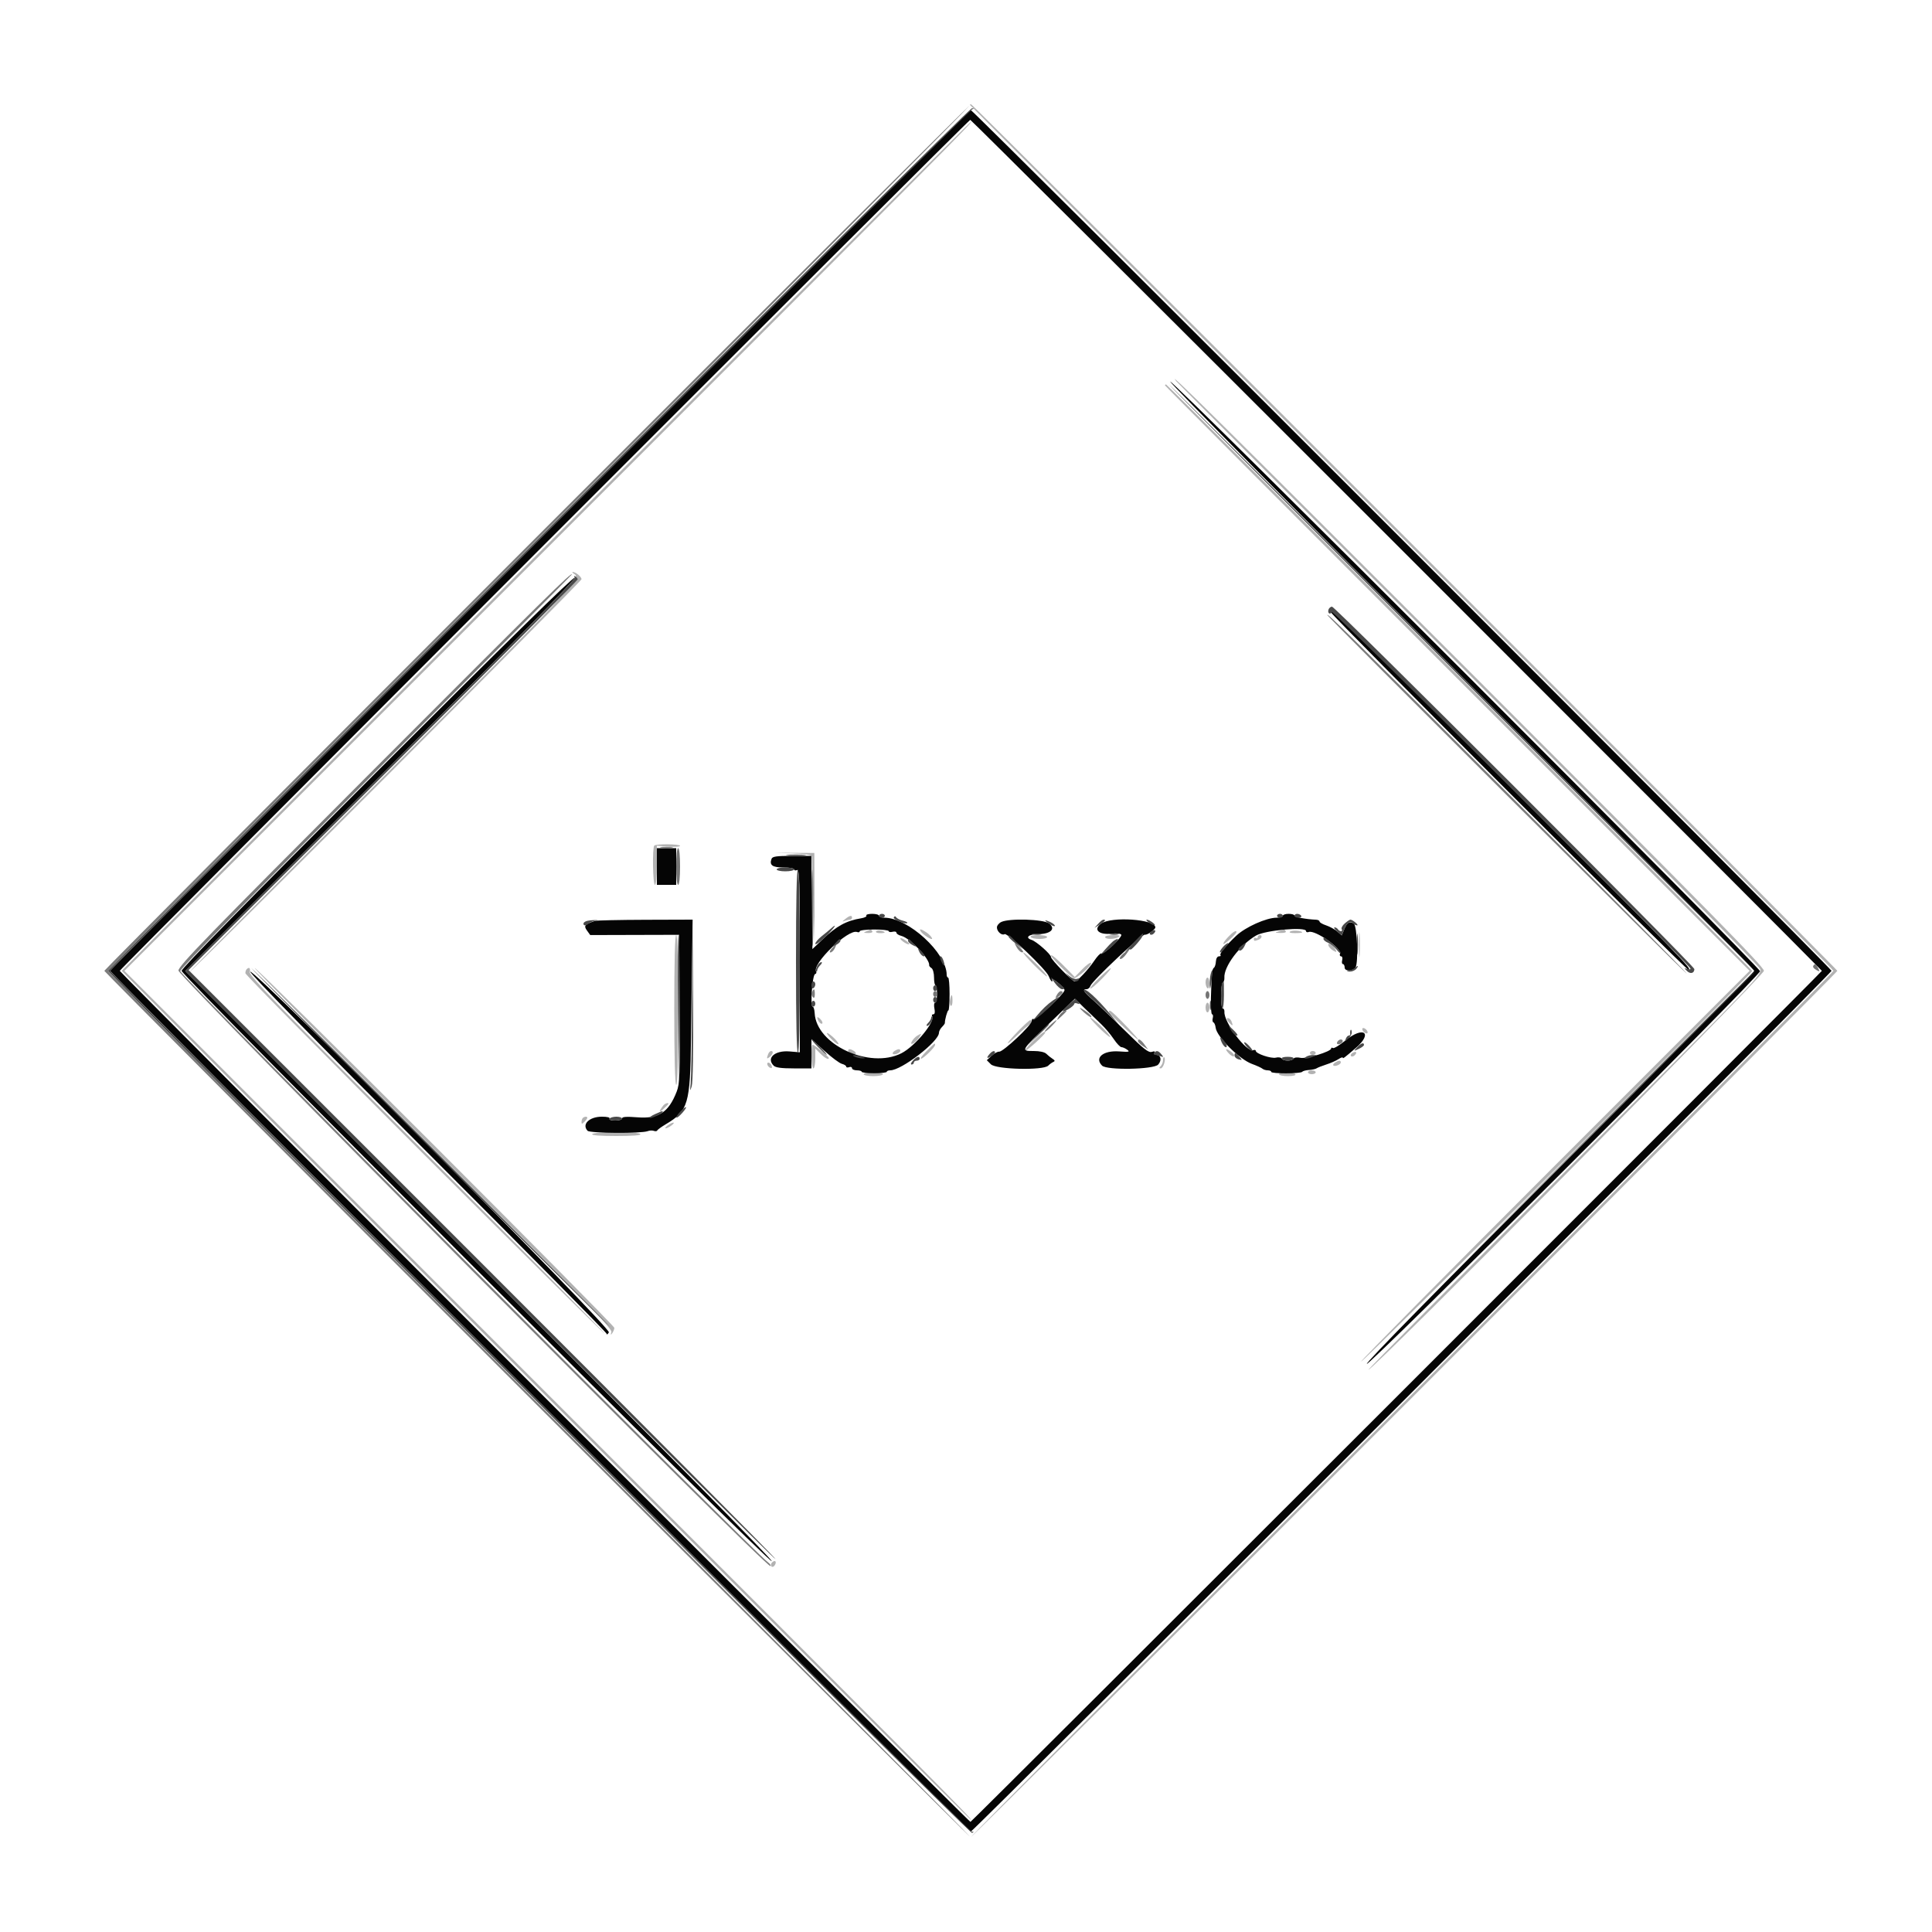 <svg id="svg" version="1.1" xmlns="http://www.w3.org/2000/svg" xmlns:xlink="http://www.w3.org/1999/xlink" width="400" height="400" viewBox="0, 0, 400,400"><g id="svgg"><path id="path0" d="M200.800 21.702 C 200.800 21.758,241.030 62.033,290.200 111.201 C 339.370 160.369,379.600 200.779,379.600 201.000 C 379.600 201.221,339.377 241.624,290.216 290.783 C 241.054 339.943,200.913 380.246,201.012 380.345 C 201.235 380.568,380.400 201.445,380.400 201.000 C 380.400 200.621,201.438 21.600,201.060 21.600 C 200.917 21.600,200.800 21.646,200.800 21.702 M113.020 113.020 C 64.719 161.321,25.200 200.912,25.200 201.000 C 25.200 201.223,200.797 376.800,201.020 376.800 C 201.520 376.800,195.046 370.286,113.480 288.720 L 25.760 201.000 113.249 113.512 C 196.419 30.343,201.532 25.200,201.043 25.200 C 200.931 25.200,161.321 64.719,113.020 113.020 M243.554 78.945 C 243.803 79.245,270.996 106.478,303.982 139.462 C 339.023 174.501,364.141 199.917,364.399 200.598 C 364.841 201.760,364.779 201.825,323.917 242.681 C 301.408 265.186,283.137 283.600,283.315 283.600 C 284.294 283.600,365.200 201.988,365.200 201.001 C 365.200 200.147,354.139 188.897,304.419 139.178 C 252.035 86.796,241.040 75.915,243.554 78.945 M241.200 79.781 C 241.200 79.881,268.434 107.196,301.720 140.481 L 362.240 201.000 321.897 241.343 C 299.708 263.532,281.660 281.793,281.790 281.924 C 282.033 282.166,362.800 201.514,362.800 201.029 C 362.800 200.709,241.740 79.600,241.421 79.600 C 241.299 79.600,241.200 79.682,241.200 79.781 M118.900 118.832 C 120.383 119.696,118.471 121.728,79.301 160.899 C 57.136 183.065,39.128 201.200,39.282 201.200 C 39.749 201.200,120.400 120.392,120.400 119.924 C 120.400 119.426,119.199 118.426,118.600 118.425 C 118.380 118.425,118.515 118.608,118.900 118.832 M135.467 175.067 C 135.029 175.505,135.155 183.200,135.600 183.200 C 135.840 183.200,136.000 181.584,136.000 179.152 L 136.000 175.104 138.400 175.277 C 139.720 175.373,140.800 175.305,140.800 175.126 C 140.800 174.737,135.851 174.683,135.467 175.067 M164.100 176.691 C 166.778 176.786,168.016 176.981,168.051 177.314 C 168.079 177.582,168.228 181.760,168.382 186.600 L 168.662 195.400 168.631 186.000 L 168.600 176.600 164.400 176.576 L 160.200 176.552 164.100 176.691 M175.000 190.267 C 174.297 190.830,174.289 190.877,174.933 190.654 C 175.336 190.514,175.831 190.400,176.033 190.400 C 176.235 190.400,176.400 190.220,176.400 190.000 C 176.400 189.433,175.927 189.524,175.000 190.267 M281.348 195.600 C 281.348 197.910,281.414 198.855,281.495 197.700 C 281.576 196.545,281.576 194.655,281.495 193.500 C 281.414 192.345,281.348 193.290,281.348 195.600 M179.400 192.800 C 178.696 193.102,178.735 193.147,179.724 193.172 C 180.376 193.188,180.744 193.032,180.600 192.800 C 180.464 192.580,180.318 192.413,180.276 192.428 C 180.234 192.444,179.840 192.611,179.400 192.800 M181.377 192.838 C 181.254 193.037,181.613 193.200,182.176 193.200 C 183.402 193.200,183.501 192.972,182.400 192.684 C 181.961 192.569,181.500 192.638,181.377 192.838 M190.588 192.781 C 191.069 193.558,193.205 194.879,192.964 194.249 C 192.837 193.919,192.304 193.367,191.780 193.024 C 190.698 192.315,190.243 192.222,190.588 192.781 M264.800 192.800 C 263.860 193.101,263.879 193.123,265.124 193.160 C 265.913 193.184,266.347 193.038,266.200 192.800 C 266.064 192.580,265.918 192.418,265.876 192.440 C 265.834 192.462,265.350 192.624,264.800 192.800 M267.126 192.854 C 266.791 193.067,267.144 193.190,268.100 193.194 C 268.925 193.197,269.600 193.131,269.600 193.047 C 269.600 192.700,267.613 192.546,267.126 192.854 M254.249 194.017 C 253.617 194.686,253.191 195.324,253.301 195.435 C 253.491 195.624,256.000 193.332,256.000 192.969 C 256.000 192.495,255.276 192.928,254.249 194.017 M139.600 208.976 C 139.600 218.796,139.745 224.442,140.000 224.600 C 140.264 224.763,140.400 219.537,140.400 209.224 C 140.400 199.075,140.260 193.600,140.000 193.600 C 139.740 193.600,139.600 198.992,139.600 208.976 M213.400 194.000 C 213.536 194.220,214.357 194.400,215.224 194.400 C 216.091 194.400,216.800 194.220,216.800 194.000 C 216.800 193.780,215.979 193.600,214.976 193.600 C 213.863 193.600,213.249 193.756,213.400 194.000 M228.800 194.000 C 228.800 194.510,230.810 194.510,231.600 194.000 C 232.039 193.716,231.745 193.611,230.500 193.606 C 229.565 193.603,228.800 193.780,228.800 194.000 M260.400 194.024 C 260.400 194.257,260.220 194.336,260.000 194.200 C 259.780 194.064,259.600 194.143,259.600 194.376 C 259.600 194.867,259.707 194.887,260.567 194.557 C 261.265 194.289,261.433 193.600,260.800 193.600 C 260.580 193.600,260.400 193.791,260.400 194.024 M186.400 194.295 C 186.400 194.684,188.014 195.719,188.251 195.482 C 188.347 195.386,187.969 195.010,187.412 194.645 C 186.856 194.280,186.400 194.122,186.400 194.295 M275.067 195.831 C 275.192 196.156,275.647 196.611,276.077 196.841 C 276.774 197.214,276.814 197.174,276.441 196.477 C 275.928 195.517,274.731 194.955,275.067 195.831 M214.052 199.763 C 215.454 201.173,216.680 202.248,216.777 202.153 C 217.012 201.922,212.328 197.200,211.865 197.200 C 211.667 197.200,212.651 198.354,214.052 199.763 M217.600 197.847 C 217.600 198.218,221.285 201.911,222.251 202.508 C 222.749 202.816,226.272 199.739,225.876 199.342 C 225.734 199.201,224.922 199.802,224.071 200.679 L 222.523 202.274 221.319 201.037 C 218.991 198.647,217.600 197.454,217.600 197.847 M51.067 200.667 C 50.920 200.813,50.800 201.184,50.800 201.490 C 50.800 201.796,67.540 218.784,88.000 239.241 C 108.460 259.698,125.200 276.292,125.200 276.117 C 125.200 275.942,108.632 259.239,88.382 238.999 C 57.946 208.579,51.591 202.044,51.726 201.300 C 51.886 200.417,51.595 200.138,51.067 200.667 M89.547 237.667 C 120.407 268.530,126.771 275.078,126.579 275.767 C 126.394 276.434,126.431 276.480,126.768 276.000 C 126.999 275.670,127.191 275.183,127.194 274.919 C 127.201 274.322,53.325 200.400,52.721 200.400 C 52.480 200.400,69.052 217.170,89.547 237.667 M227.617 202.421 C 226.457 203.533,225.609 204.542,225.730 204.664 C 225.852 204.785,226.937 203.876,228.141 202.643 C 230.868 199.850,230.473 199.683,227.617 202.421 M249.600 203.376 C 249.600 203.913,249.780 204.464,250.000 204.600 C 250.233 204.744,250.400 204.337,250.400 203.624 C 250.400 202.951,250.220 202.400,250.000 202.400 C 249.780 202.400,249.600 202.839,249.600 203.376 M196.700 207.010 C 196.594 207.565,196.663 208.115,196.854 208.233 C 197.044 208.351,197.200 207.897,197.200 207.224 C 197.200 205.739,196.963 205.637,196.700 207.010 M249.600 208.600 C 249.600 209.150,249.780 209.600,250.000 209.600 C 250.220 209.600,250.400 209.150,250.400 208.600 C 250.400 208.050,250.220 207.600,250.000 207.600 C 249.780 207.600,249.600 208.050,249.600 208.600 M229.600 209.551 C 229.600 209.821,233.990 214.012,235.517 215.200 C 236.266 215.783,234.302 213.534,232.300 211.517 C 229.986 209.186,229.600 208.905,229.600 209.551 M169.206 210.671 C 169.218 211.284,169.955 212.178,170.226 211.907 C 170.374 211.759,170.204 211.347,169.848 210.990 C 169.491 210.634,169.203 210.491,169.206 210.671 M227.334 212.586 C 228.603 213.855,229.730 214.804,229.838 214.695 C 230.084 214.450,226.887 211.279,225.814 210.702 C 225.381 210.469,226.065 211.317,227.334 212.586 M254.000 211.029 C 254.000 211.154,254.270 211.527,254.600 211.857 C 255.251 212.508,255.333 212.411,254.957 211.433 C 254.729 210.838,254.000 210.530,254.000 211.029 M210.965 213.313 C 208.094 216.258,207.791 217.039,210.544 214.400 C 211.806 213.190,213.010 212.140,213.220 212.067 C 213.668 211.909,213.736 211.194,213.300 211.213 C 213.135 211.219,212.084 212.164,210.965 213.313 M282.075 213.225 C 282.171 213.514,282.486 213.829,282.775 213.925 C 283.075 214.025,283.225 213.875,283.125 213.575 C 283.029 213.286,282.714 212.971,282.425 212.875 C 282.125 212.775,281.975 212.925,282.075 213.225 M171.200 213.922 C 171.200 214.103,171.740 214.768,172.400 215.400 C 173.060 216.032,173.600 216.366,173.600 216.141 C 173.600 215.916,173.060 215.251,172.400 214.663 C 171.740 214.075,171.200 213.742,171.200 213.922 M213.800 215.640 C 212.700 216.709,211.983 217.587,212.207 217.591 C 212.604 217.600,216.400 214.155,216.400 213.786 C 216.400 213.311,215.643 213.851,213.800 215.640 M189.905 214.429 C 189.523 214.652,189.017 215.195,188.781 215.635 C 188.215 216.694,189.630 215.884,190.344 214.741 C 190.873 213.893,190.851 213.878,189.905 214.429 M168.220 216.314 C 167.824 216.710,167.989 221.200,168.400 221.200 C 168.620 221.200,168.800 220.275,168.800 219.145 L 168.800 217.091 169.855 218.145 C 170.768 219.059,171.600 219.497,171.600 219.066 C 171.600 218.716,168.412 216.121,168.220 216.314 M191.822 217.626 C 190.953 218.492,190.437 219.200,190.674 219.200 C 191.169 219.200,193.600 216.811,193.600 216.324 C 193.600 215.862,193.567 215.886,191.822 217.626 M175.600 217.557 C 175.600 218.001,176.831 218.503,177.146 218.188 C 177.273 218.061,177.112 217.789,176.788 217.584 C 176.040 217.111,175.600 217.101,175.600 217.557 M185.212 217.584 C 184.888 217.789,184.727 218.061,184.854 218.188 C 185.169 218.503,186.400 218.001,186.400 217.557 C 186.400 217.101,185.960 217.111,185.212 217.584 M254.380 218.071 C 254.826 218.550,255.315 218.818,255.467 218.667 C 255.618 218.515,255.395 218.129,254.971 217.809 C 253.810 216.930,253.462 217.085,254.380 218.071 M159.043 218.233 C 158.667 219.211,158.749 219.341,159.400 218.800 C 160.065 218.248,160.196 217.600,159.643 217.600 C 159.446 217.600,159.176 217.885,159.043 218.233 M271.200 218.000 C 271.200 218.220,271.470 218.400,271.800 218.400 C 272.130 218.400,272.400 218.220,272.400 218.000 C 272.400 217.780,272.130 217.600,271.800 217.600 C 271.470 217.600,271.200 217.780,271.200 218.000 M280.000 218.000 C 279.683 218.196,279.556 218.489,279.718 218.652 C 279.881 218.814,280.223 218.737,280.480 218.480 C 281.084 217.876,280.747 217.538,280.000 218.000 M240.800 219.453 C 240.800 219.886,240.584 220.456,240.320 220.720 C 239.955 221.085,239.953 221.200,240.312 221.200 C 240.834 221.200,241.442 219.309,241.048 218.915 C 240.912 218.778,240.800 219.021,240.800 219.453 M276.412 219.984 C 276.088 220.189,275.927 220.461,276.054 220.588 C 276.369 220.903,277.600 220.401,277.600 219.957 C 277.600 219.501,277.160 219.511,276.412 219.984 M158.892 220.475 C 158.979 220.736,159.264 221.021,159.525 221.108 C 159.818 221.206,159.907 221.023,159.757 220.633 C 159.478 219.906,158.652 219.755,158.892 220.475 M270.800 222.000 C 270.800 222.220,271.160 222.400,271.600 222.400 C 272.040 222.400,272.400 222.220,272.400 222.000 C 272.400 221.780,272.040 221.600,271.600 221.600 C 271.160 221.600,270.800 221.780,270.800 222.000 M178.800 222.400 C 178.800 222.620,179.700 222.800,180.800 222.800 C 181.900 222.800,182.800 222.620,182.800 222.400 C 182.800 222.180,181.900 222.000,180.800 222.000 C 179.700 222.000,178.800 222.180,178.800 222.400 M264.800 222.400 C 264.800 222.620,265.621 222.800,266.624 222.800 C 267.737 222.800,268.351 222.644,268.200 222.400 C 268.064 222.180,267.243 222.000,266.376 222.000 C 265.509 222.000,264.800 222.180,264.800 222.400 M137.311 228.900 C 136.352 230.140,136.364 230.515,137.335 229.630 C 137.921 229.097,138.400 228.602,138.400 228.530 C 138.400 228.200,137.658 228.452,137.311 228.900 M120.667 231.467 C 120.520 231.613,120.400 231.986,120.400 232.295 C 120.400 232.761,120.503 232.754,121.000 232.257 C 121.330 231.927,121.600 231.554,121.600 231.429 C 121.600 231.115,120.993 231.140,120.667 231.467 M138.224 233.013 C 137.796 233.336,137.627 233.600,137.847 233.600 C 138.067 233.600,138.596 233.336,139.024 233.013 C 139.451 232.690,139.620 232.425,139.400 232.425 C 139.180 232.425,138.651 232.690,138.224 233.013 M122.600 234.800 C 122.440 235.059,124.204 235.200,127.600 235.200 C 130.996 235.200,132.760 235.059,132.600 234.800 C 132.458 234.570,130.337 234.400,127.600 234.400 C 124.863 234.400,122.742 234.570,122.600 234.800 M159.867 323.467 C 159.484 323.849,159.538 324.400,159.957 324.400 C 160.154 324.400,160.418 324.130,160.545 323.800 C 160.779 323.190,160.353 322.981,159.867 323.467 " stroke="none" fill="#b2b2b2" fill-rule="evenodd"></path><path id="path1" d="M111.100 111.177 C 61.875 160.404,21.600 200.824,21.600 201.000 C 21.600 201.176,61.920 241.640,111.200 290.920 C 160.480 340.200,200.800 380.393,200.800 380.239 C 200.800 380.084,160.660 339.819,111.600 290.760 C 62.540 241.701,22.400 201.327,22.400 201.041 C 22.400 200.754,62.569 160.351,111.663 111.257 C 160.758 62.162,200.853 21.922,200.763 21.833 C 200.674 21.745,160.325 61.950,111.100 111.177 M77.403 159.303 C 42.945 193.808,36.998 199.929,36.947 200.943 C 36.885 202.167,158.859 324.875,159.500 324.233 C 159.638 324.095,159.403 323.736,158.976 323.435 C 156.199 321.479,37.235 201.813,37.313 201.054 C 37.368 200.517,52.425 185.153,77.900 159.641 C 100.175 137.333,118.400 119.018,118.400 118.941 C 118.400 118.339,113.180 123.478,77.403 159.303 M274.800 127.341 C 274.800 127.643,348.940 201.600,349.242 201.600 C 349.419 201.600,332.822 184.860,312.361 164.400 C 278.420 130.460,274.800 126.888,274.800 127.341 M136.900 175.487 C 137.505 175.578,138.495 175.578,139.100 175.487 C 139.705 175.395,139.210 175.320,138.000 175.320 C 136.790 175.320,136.295 175.395,136.900 175.487 M168.000 188.000 C 168.000 192.473,168.105 196.029,168.233 195.901 C 168.504 195.629,168.458 180.324,168.184 180.051 C 168.083 179.950,168.000 183.527,168.000 188.000 M210.348 195.878 C 210.831 196.806,211.538 197.395,211.825 197.108 C 211.920 197.014,211.523 196.501,210.944 195.968 C 209.940 195.045,209.913 195.041,210.348 195.878 M172.200 196.400 C 171.802 196.840,171.678 197.200,171.924 197.200 C 172.170 197.200,172.565 196.840,172.800 196.400 C 173.035 195.960,173.160 195.600,173.076 195.600 C 172.992 195.600,172.598 195.960,172.200 196.400 M168.134 205.427 C 168.002 205.772,168.075 206.235,168.297 206.457 C 168.568 206.728,168.700 206.522,168.700 205.830 C 168.700 204.660,168.487 204.508,168.134 205.427 M218.790 206.018 C 218.386 206.774,218.415 206.797,219.176 206.322 C 220.042 205.781,220.269 205.200,219.614 205.200 C 219.402 205.200,219.031 205.568,218.790 206.018 M224.369 209.548 C 225.122 210.234,225.829 210.704,225.940 210.593 C 226.157 210.377,225.100 209.463,223.800 208.743 C 223.360 208.500,223.616 208.862,224.369 209.548 M217.263 212.400 C 216.572 213.060,216.152 213.600,216.329 213.600 C 216.506 213.600,217.168 213.060,217.800 212.400 C 218.432 211.740,218.853 211.200,218.734 211.200 C 218.616 211.200,217.954 211.740,217.263 212.400 M235.600 215.554 C 235.600 215.749,236.073 216.218,236.651 216.596 L 237.701 217.285 236.951 216.255 C 236.191 215.213,235.600 214.906,235.600 215.554 M277.067 215.467 C 276.581 215.953,276.790 216.379,277.400 216.145 C 277.730 216.018,278.000 215.754,278.000 215.557 C 278.000 215.138,277.449 215.084,277.067 215.467 " stroke="none" fill="#7c7c7c" fill-rule="evenodd"></path><path id="path2" d="M111.700 111.700 C 62.805 160.596,22.800 200.781,22.800 201.001 C 22.800 201.524,200.478 379.200,201.001 379.200 C 201.524 379.200,379.200 201.522,379.200 200.999 C 379.200 200.476,201.522 22.800,200.999 22.800 C 200.779 22.800,160.594 62.805,111.700 111.700 M289.180 112.820 C 337.591 161.231,377.200 200.912,377.200 201.000 C 377.200 201.261,201.182 377.200,200.920 377.200 C 200.554 377.200,24.800 201.366,24.800 201.000 C 24.800 200.617,200.478 24.832,200.880 24.813 C 201.034 24.806,240.769 64.409,289.180 112.820 M242.262 78.982 C 242.158 79.253,269.327 106.727,302.637 140.037 C 335.947 173.346,363.200 200.779,363.200 200.999 C 363.200 201.219,345.086 219.513,322.947 241.653 C 297.578 267.023,282.802 282.080,282.985 282.376 C 283.344 282.956,364.400 202.017,364.400 201.079 C 364.400 200.214,242.502 78.357,242.262 78.982 M78.090 159.710 C 51.372 186.429,37.600 200.473,37.600 201.001 C 37.600 202.074,159.375 323.887,159.785 323.225 C 159.967 322.929,137.544 300.224,99.218 261.897 L 38.362 201.040 78.871 160.529 C 105.876 133.523,119.246 119.886,118.979 119.619 C 118.713 119.353,105.083 132.716,78.090 159.710 M275.600 126.823 C 275.600 127.372,349.031 200.800,349.581 200.800 C 350.542 200.800,348.425 198.623,313.099 163.299 C 277.727 127.928,275.600 125.860,275.600 126.823 M136.000 179.400 L 136.000 183.200 138.000 183.200 L 140.000 183.200 140.000 179.400 L 140.000 175.600 138.000 175.600 L 136.000 175.600 136.000 179.400 M159.745 177.800 C 159.242 179.111,159.906 179.600,162.187 179.600 C 163.404 179.600,164.400 179.774,164.400 179.987 C 164.400 180.201,164.670 180.271,165.000 180.145 C 165.528 179.942,165.600 182.187,165.600 198.890 L 165.600 217.866 163.457 217.688 C 160.414 217.436,158.601 219.058,160.171 220.629 C 160.583 221.040,161.760 221.200,164.371 221.200 L 168.000 221.200 168.000 218.168 L 168.000 215.136 170.700 217.581 C 172.185 218.926,173.805 220.129,174.300 220.256 C 174.795 220.383,175.200 220.642,175.200 220.831 C 175.200 221.020,175.470 221.071,175.800 220.945 C 176.130 220.818,176.400 220.914,176.400 221.157 C 176.400 221.401,176.850 221.600,177.400 221.600 C 177.950 221.600,178.400 221.735,178.401 221.900 C 178.402 222.065,179.572 222.200,181.001 222.200 C 182.431 222.200,183.600 222.065,183.600 221.900 C 183.600 221.735,183.926 221.600,184.325 221.600 C 186.651 221.600,194.400 215.625,194.400 213.832 C 194.400 213.516,194.676 212.981,195.014 212.643 C 195.352 212.305,195.626 211.933,195.624 211.816 C 195.609 211.117,196.141 209.200,196.350 209.200 C 196.488 209.200,196.600 207.670,196.600 205.800 C 196.600 203.930,196.465 202.400,196.300 202.400 C 196.135 202.400,196.000 202.138,196.000 201.818 C 196.000 197.298,188.029 190.000,183.092 190.000 C 182.491 190.000,182.000 189.820,182.000 189.600 C 182.000 189.380,181.359 189.200,180.576 189.200 C 179.793 189.200,179.252 189.360,179.373 189.557 C 179.494 189.753,179.010 190.007,178.297 190.121 C 175.264 190.606,173.208 191.722,170.386 194.414 L 168.200 196.499 168.093 186.849 L 167.986 177.200 163.980 177.200 C 160.789 177.200,159.928 177.322,159.745 177.800 M265.600 189.600 C 265.600 189.820,265.019 190.000,264.310 190.000 C 262.179 190.000,257.839 191.943,255.939 193.748 C 253.676 195.897,252.406 197.473,252.699 197.766 C 252.828 197.895,252.678 198.000,252.367 198.000 C 252.037 198.000,251.775 198.440,251.739 199.053 C 251.706 199.631,251.526 200.216,251.339 200.352 C 250.942 200.642,250.869 201.341,250.715 206.300 C 250.652 208.335,250.756 210.000,250.947 210.000 C 251.137 210.000,251.201 210.351,251.089 210.781 C 250.977 211.210,251.041 211.615,251.231 211.681 C 251.421 211.746,251.627 212.240,251.688 212.778 C 251.900 214.631,256.585 219.310,259.184 220.265 C 260.183 220.632,261.171 221.082,261.380 221.266 C 261.589 221.450,262.084 221.600,262.480 221.600 C 262.876 221.600,263.200 221.746,263.200 221.925 C 263.200 222.331,269.319 222.309,269.622 221.902 C 269.745 221.738,270.375 221.570,271.022 221.529 C 271.670 221.488,272.380 221.331,272.600 221.180 C 272.820 221.028,273.720 220.674,274.600 220.391 C 275.480 220.109,276.605 219.615,277.100 219.293 C 277.595 218.971,278.000 218.826,278.000 218.970 C 278.000 219.266,278.303 219.042,280.700 216.974 C 284.322 213.849,282.304 212.366,278.569 215.408 C 277.348 216.402,276.181 217.112,275.975 216.984 C 275.769 216.857,275.600 216.900,275.600 217.080 C 275.600 217.717,270.462 219.277,269.245 219.010 C 268.572 218.862,267.965 218.933,267.814 219.177 C 267.473 219.730,265.723 219.723,265.380 219.168 C 265.233 218.930,264.690 218.841,264.173 218.971 C 263.179 219.221,260.000 218.153,260.000 217.569 C 260.000 217.380,259.767 217.314,259.483 217.424 C 258.111 217.950,253.362 211.656,253.504 209.500 C 253.530 209.115,253.381 208.800,253.175 208.800 C 252.686 208.800,252.685 203.718,253.175 203.416 C 253.381 203.288,253.525 202.858,253.495 202.460 C 253.321 200.154,256.669 195.676,260.047 193.697 C 261.945 192.585,270.400 191.822,270.400 192.763 C 270.400 192.990,270.653 193.078,270.961 192.960 C 272.240 192.469,277.851 196.370,277.433 197.459 C 277.319 197.757,277.420 198.000,277.659 198.000 C 277.898 198.000,277.999 198.360,277.884 198.800 C 277.769 199.240,277.838 199.600,278.037 199.600 C 278.237 199.600,278.400 199.935,278.400 200.345 C 278.400 201.125,280.152 201.125,280.635 200.343 C 281.284 199.293,280.990 191.661,280.284 191.220 C 279.378 190.655,278.904 190.950,278.287 192.463 L 277.797 193.664 276.857 192.850 C 276.341 192.402,275.306 191.833,274.559 191.586 C 273.812 191.340,273.200 190.983,273.200 190.794 C 273.200 190.605,272.885 190.436,272.500 190.419 C 270.374 190.326,268.000 189.873,268.000 189.560 C 268.000 189.362,267.460 189.200,266.800 189.200 C 266.140 189.200,265.600 189.380,265.600 189.600 M123.200 190.661 C 121.052 191.368,120.808 191.658,121.523 192.652 L 122.200 193.594 131.400 193.568 L 140.600 193.543 140.702 208.871 C 140.794 222.688,140.735 224.378,140.102 226.004 C 138.423 230.319,136.366 231.665,131.966 231.326 C 129.708 231.151,128.800 231.213,128.800 231.541 C 128.800 231.800,128.181 232.000,127.376 232.000 C 126.529 232.000,126.053 231.838,126.200 231.600 C 126.351 231.356,125.739 231.200,124.628 231.200 C 122.000 231.200,120.395 232.773,121.652 234.117 C 122.143 234.642,132.798 234.705,134.100 234.191 C 134.485 234.039,135.058 234.014,135.374 234.135 C 135.690 234.256,136.005 234.218,136.074 234.050 C 136.143 233.882,136.934 233.307,137.832 232.772 C 142.501 229.989,142.895 228.651,143.065 215.000 C 143.142 208.840,143.248 200.785,143.302 197.100 L 143.400 190.400 133.600 190.431 C 128.210 190.449,123.530 190.552,123.200 190.661 M207.300 190.888 C 206.805 191.127,206.400 191.633,206.400 192.012 C 206.400 192.871,207.418 193.760,207.994 193.403 C 208.559 193.055,216.563 200.679,217.124 202.100 C 217.363 202.705,217.668 203.200,217.803 203.200 C 217.937 203.200,217.916 202.987,217.755 202.727 C 217.595 202.468,218.124 202.759,218.932 203.375 C 219.739 203.991,220.400 204.721,220.400 204.997 C 220.400 205.713,214.446 211.276,213.984 210.990 C 213.773 210.860,213.600 211.050,213.600 211.414 C 213.600 212.242,207.657 217.823,206.869 217.735 C 206.550 217.700,205.843 218.084,205.298 218.589 L 204.308 219.508 205.154 220.354 C 206.227 221.427,215.998 221.659,217.021 220.636 C 217.332 220.325,217.814 219.976,218.093 219.859 C 218.465 219.703,218.419 219.531,217.920 219.214 C 217.546 218.977,216.973 218.516,216.648 218.191 C 216.282 217.825,215.285 217.600,214.029 217.600 C 211.283 217.600,211.280 217.605,217.277 211.847 L 222.554 206.779 224.577 208.760 C 225.690 209.850,227.236 211.339,228.014 212.070 C 228.791 212.802,229.941 214.165,230.568 215.100 C 231.195 216.035,231.920 216.800,232.178 216.800 C 232.436 216.800,232.973 217.038,233.370 217.329 C 233.992 217.784,233.759 217.834,231.703 217.685 C 228.408 217.447,226.544 219.001,228.171 220.629 C 229.159 221.616,238.861 221.437,239.787 220.415 C 240.583 219.535,240.359 218.400,239.389 218.400 C 239.026 218.400,238.870 218.210,239.026 217.957 C 239.210 217.660,239.025 217.602,238.467 217.779 C 237.786 217.995,236.759 217.179,232.857 213.322 C 230.230 210.725,227.257 207.880,226.251 207.000 C 224.327 205.317,224.027 204.800,224.973 204.800 C 225.288 204.800,225.648 204.485,225.774 204.100 C 226.106 203.075,236.421 193.380,237.037 193.513 C 237.541 193.622,239.200 192.459,239.200 191.997 C 239.200 190.320,230.123 189.688,227.978 191.216 C 226.279 192.425,227.478 193.606,230.104 193.310 C 231.120 193.195,232.005 193.285,232.148 193.516 C 232.436 193.982,228.481 197.697,228.008 197.405 C 227.838 197.300,227.187 197.976,226.560 198.907 C 225.292 200.793,223.019 203.200,222.507 203.200 C 222.022 203.200,217.600 198.653,217.600 198.154 C 217.600 197.579,214.588 194.914,213.574 194.592 C 212.149 194.139,212.985 193.400,214.926 193.397 C 217.533 193.392,218.650 192.309,217.200 191.190 C 216.051 190.303,208.962 190.087,207.300 190.888 M184.000 192.785 C 184.000 192.972,184.360 193.031,184.800 192.916 C 185.240 192.801,185.600 192.888,185.600 193.110 C 185.600 193.332,186.061 193.629,186.624 193.770 C 188.434 194.224,192.577 198.606,192.374 199.851 C 192.351 199.994,192.568 200.257,192.857 200.435 C 193.150 200.617,193.382 201.474,193.382 202.380 C 193.382 203.271,193.521 204.000,193.691 204.000 C 193.861 204.000,194.000 204.810,194.000 205.800 C 194.000 206.790,193.825 207.600,193.610 207.600 C 193.390 207.600,193.325 208.123,193.460 208.800 C 193.619 209.593,193.539 210.000,193.226 210.000 C 192.966 210.000,192.859 210.171,192.988 210.380 C 193.690 211.517,189.422 216.662,186.600 218.079 C 180.016 221.386,168.998 216.274,168.669 209.760 C 168.631 209.014,168.442 208.403,168.249 208.402 C 167.715 208.399,168.194 201.869,168.741 201.686 C 168.996 201.601,169.105 201.370,168.982 201.171 C 168.019 199.614,175.616 192.260,177.458 192.967 C 177.756 193.081,178.000 193.011,178.000 192.810 C 178.000 192.609,179.350 192.444,181.000 192.444 C 182.650 192.444,184.000 192.598,184.000 192.785 M51.815 201.176 C 51.631 201.473,65.203 215.324,88.562 238.682 C 108.933 259.051,125.605 275.916,125.612 276.159 C 125.619 276.401,125.821 276.262,126.061 275.849 C 126.584 274.949,52.358 200.297,51.815 201.176 " stroke="none" fill="#050505" fill-rule="evenodd"></path><path id="path3" d="M111.500 111.500 C 62.495 160.506,22.400 200.781,22.400 201.001 C 22.400 201.787,200.686 379.705,201.250 379.481 C 201.686 379.308,201.676 379.257,201.200 379.232 C 200.531 379.196,22.800 201.632,22.800 200.999 C 22.800 200.484,200.404 22.955,201.200 22.675 C 201.733 22.487,201.733 22.460,201.200 22.432 C 200.869 22.414,160.504 62.495,111.500 111.500 M302.400 140.200 C 335.729 173.530,363.089 200.800,363.199 200.800 C 363.309 200.800,336.129 173.530,302.800 140.200 C 269.471 106.870,242.111 79.600,242.001 79.600 C 241.891 79.600,269.071 106.870,302.400 140.200 M118.991 119.585 C 119.206 119.933,106.501 132.898,78.833 160.567 L 38.362 201.040 99.241 261.920 C 132.724 295.404,160.317 322.800,160.559 322.800 C 160.801 322.800,133.558 295.358,100.019 261.819 L 39.039 200.838 79.319 160.561 C 101.474 138.408,119.600 120.140,119.600 119.965 C 119.600 119.790,119.392 119.519,119.138 119.362 C 118.837 119.176,118.786 119.253,118.991 119.585 M275.060 126.187 C 274.936 126.510,274.992 126.871,275.183 126.990 C 275.375 127.108,275.618 126.979,275.723 126.702 C 275.911 126.208,350.000 199.860,350.000 200.542 C 350.000 200.731,349.685 200.767,349.300 200.621 C 348.649 200.375,348.646 200.403,349.262 201.026 C 349.957 201.729,350.800 201.515,350.800 200.635 C 350.800 199.972,276.443 125.600,275.781 125.600 C 275.508 125.600,275.184 125.864,275.060 126.187 M163.100 177.093 C 164.035 177.177,165.565 177.177,166.500 177.093 C 167.435 177.009,166.670 176.940,164.800 176.940 C 162.930 176.940,162.165 177.009,163.100 177.093 M160.800 180.000 C 160.800 180.220,161.610 180.400,162.600 180.400 C 163.590 180.400,164.400 180.220,164.400 180.000 C 164.400 179.780,163.590 179.600,162.600 179.600 C 161.610 179.600,160.800 179.780,160.800 180.000 M164.800 199.000 C 164.800 211.400,164.939 218.000,165.200 218.000 C 165.461 218.000,165.600 211.400,165.600 199.000 C 165.600 186.600,165.461 180.000,165.200 180.000 C 164.939 180.000,164.800 186.600,164.800 199.000 M182.000 189.600 C 182.000 189.820,182.270 190.000,182.600 190.000 C 182.930 190.000,183.200 189.820,183.200 189.600 C 183.200 189.380,182.930 189.200,182.600 189.200 C 182.270 189.200,182.000 189.380,182.000 189.600 M264.400 189.600 C 264.400 189.820,264.670 190.000,265.000 190.000 C 265.330 190.000,265.600 189.820,265.600 189.600 C 265.600 189.380,265.330 189.200,265.000 189.200 C 264.670 189.200,264.400 189.380,264.400 189.600 M268.000 189.600 C 268.000 189.820,268.371 190.000,268.824 190.000 C 269.277 190.000,269.536 189.820,269.400 189.600 C 269.264 189.380,268.893 189.200,268.576 189.200 C 268.259 189.200,268.000 189.380,268.000 189.600 M185.046 189.925 C 184.793 190.336,187.481 191.452,187.845 191.088 C 187.951 190.982,187.536 190.770,186.923 190.616 C 186.310 190.462,185.694 190.152,185.554 189.926 C 185.380 189.645,185.220 189.645,185.046 189.925 M121.500 190.676 C 121.115 190.776,120.800 191.025,120.800 191.229 C 120.800 191.702,121.328 191.707,121.820 191.239 C 122.029 191.040,122.560 190.791,123.000 190.685 L 123.800 190.493 123.000 190.493 C 122.560 190.493,121.885 190.575,121.500 190.676 M216.400 190.563 C 216.400 190.643,216.850 191.003,217.400 191.363 C 217.950 191.724,218.400 191.863,218.400 191.673 C 218.400 191.484,217.950 191.123,217.400 190.873 C 216.850 190.622,216.400 190.483,216.400 190.563 M227.362 191.262 L 226.600 192.124 227.700 191.416 C 228.834 190.686,229.049 190.400,228.462 190.400 C 228.276 190.400,227.781 190.788,227.362 191.262 M237.824 190.987 C 238.251 191.310,238.780 191.575,239.000 191.575 C 239.220 191.575,239.051 191.310,238.624 190.987 C 238.196 190.664,237.667 190.400,237.447 190.400 C 237.227 190.400,237.396 190.664,237.824 190.987 M278.424 191.179 C 277.931 191.607,277.644 192.147,277.787 192.379 C 277.930 192.610,277.867 192.800,277.647 192.800 C 277.427 192.800,277.136 192.620,277.000 192.400 C 276.864 192.180,276.556 192.000,276.315 192.000 C 276.075 192.000,276.309 192.374,276.837 192.832 L 277.797 193.664 278.287 192.463 C 278.879 191.012,279.516 190.556,280.115 191.155 C 280.360 191.400,280.749 191.594,280.980 191.587 C 281.420 191.574,280.041 190.400,279.585 190.400 C 279.440 190.400,278.918 190.750,278.424 191.179 M172.000 192.281 C 171.670 192.583,170.815 193.289,170.100 193.850 C 169.385 194.412,168.800 195.115,168.800 195.413 C 168.800 195.711,169.729 195.064,170.865 193.975 C 172.651 192.262,173.646 190.778,172.000 192.281 M143.295 207.044 C 143.243 215.428,143.111 223.168,143.002 224.244 C 142.825 225.988,142.847 226.062,143.206 224.926 C 143.457 224.134,143.568 217.632,143.500 207.726 L 143.391 191.800 143.295 207.044 M280.942 195.400 C 280.941 197.380,281.008 198.240,281.092 197.312 C 281.176 196.384,281.177 194.764,281.095 193.712 C 281.012 192.660,280.943 193.420,280.942 195.400 M238.400 192.800 C 238.083 192.996,237.956 193.289,238.118 193.452 C 238.281 193.614,238.623 193.537,238.880 193.280 C 239.484 192.676,239.147 192.338,238.400 192.800 M140.400 209.120 L 140.600 225.000 140.705 209.425 C 140.762 200.858,140.672 193.712,140.505 193.544 C 140.337 193.377,140.290 200.386,140.400 209.120 M213.905 193.483 C 214.402 193.579,215.122 193.575,215.505 193.475 C 215.887 193.375,215.480 193.296,214.600 193.301 C 213.720 193.305,213.407 193.387,213.905 193.483 M229.905 193.483 C 230.402 193.579,231.122 193.575,231.505 193.475 C 231.887 193.375,231.480 193.296,230.600 193.301 C 229.720 193.305,229.407 193.387,229.905 193.483 M234.386 195.487 C 233.184 196.745,232.605 197.437,233.100 197.025 C 233.595 196.613,234.000 196.413,234.000 196.580 C 234.000 197.008,236.260 194.542,236.542 193.806 C 236.889 192.903,236.762 193.001,234.386 195.487 M208.800 193.900 C 208.800 194.065,209.475 194.724,210.300 195.364 L 211.800 196.528 210.422 195.064 C 208.983 193.536,208.800 193.405,208.800 193.900 M274.000 194.361 C 274.000 194.613,274.426 194.982,274.947 195.180 C 275.469 195.378,276.279 196.028,276.747 196.624 C 277.216 197.220,277.600 197.537,277.600 197.329 C 277.600 196.966,276.188 195.556,274.700 194.431 C 274.214 194.064,274.000 194.042,274.000 194.361 M172.962 195.258 C 172.204 196.112,172.205 196.114,173.100 195.644 C 173.595 195.384,174.000 194.998,174.000 194.786 C 174.000 194.218,173.809 194.305,172.962 195.258 M188.000 194.786 C 188.000 194.998,188.405 195.384,188.900 195.644 C 189.795 196.114,189.796 196.112,189.038 195.258 C 188.191 194.305,188.000 194.218,188.000 194.786 M230.400 194.924 C 230.070 195.199,229.350 195.945,228.800 196.583 L 227.800 197.742 229.000 196.914 C 230.424 195.932,231.875 194.395,231.362 194.413 C 231.163 194.420,230.730 194.650,230.400 194.924 M253.800 195.506 C 253.094 196.025,252.290 197.200,252.651 197.187 C 252.843 197.181,253.323 196.731,253.719 196.187 C 254.464 195.164,254.483 195.005,253.800 195.506 M257.100 195.757 C 256.328 196.343,256.190 196.800,256.786 196.800 C 256.998 196.800,257.365 196.440,257.600 196.000 C 258.099 195.068,258.043 195.041,257.100 195.757 M190.400 197.200 C 190.635 197.640,191.030 198.000,191.276 198.000 C 191.522 198.000,191.398 197.640,191.000 197.200 C 190.602 196.760,190.208 196.400,190.124 196.400 C 190.040 196.400,190.165 196.760,190.400 197.200 M194.874 199.002 C 195.125 199.553,195.384 199.950,195.449 199.884 C 195.692 199.641,195.094 198.000,194.762 198.000 C 194.572 198.000,194.623 198.451,194.874 199.002 M169.182 200.034 C 168.936 200.493,168.840 200.973,168.968 201.101 C 169.095 201.229,169.200 201.136,169.200 200.895 C 169.200 200.654,169.483 200.174,169.829 199.829 C 170.174 199.483,170.271 199.200,170.043 199.200 C 169.815 199.200,169.427 199.575,169.182 200.034 M280.580 200.361 C 280.371 200.560,279.840 200.809,279.400 200.915 C 278.641 201.097,278.644 201.110,279.451 201.154 C 279.919 201.179,280.526 200.930,280.800 200.600 C 281.343 199.946,281.191 199.781,280.580 200.361 M89.000 237.600 C 109.459 258.060,126.288 274.800,126.398 274.800 C 126.508 274.800,109.859 258.060,89.400 237.600 C 68.941 217.140,52.112 200.400,52.002 200.400 C 51.892 200.400,68.541 217.140,89.000 237.600 M250.656 201.684 C 250.521 202.188,250.431 203.230,250.455 204.000 C 250.489 205.069,250.575 204.880,250.818 203.202 C 251.153 200.892,251.072 200.133,250.656 201.684 M332.999 231.300 L 303.000 261.400 333.100 231.401 C 349.655 214.902,363.200 201.357,363.200 201.301 C 363.200 201.021,360.886 203.319,332.999 231.300 M221.362 202.300 C 222.170 203.254,222.993 203.458,223.397 202.805 C 223.539 202.576,223.374 202.512,223.006 202.653 C 222.655 202.788,221.974 202.562,221.485 202.149 L 220.600 201.400 221.362 202.300 M218.413 203.532 C 218.929 204.230,219.587 204.800,219.875 204.800 C 220.667 204.800,220.533 204.596,218.938 203.380 L 217.476 202.265 218.413 203.532 M168.000 204.024 C 168.000 204.477,168.180 204.736,168.400 204.600 C 168.620 204.464,168.800 204.093,168.800 203.776 C 168.800 203.459,168.620 203.200,168.400 203.200 C 168.180 203.200,168.000 203.571,168.000 204.024 M253.067 203.467 C 252.698 203.835,252.729 208.800,253.100 208.799 C 253.265 208.798,253.400 207.538,253.400 205.999 C 253.400 204.459,253.385 203.200,253.367 203.200 C 253.348 203.200,253.213 203.320,253.067 203.467 M193.200 204.600 C 193.200 204.930,193.380 205.200,193.600 205.200 C 193.820 205.200,194.000 204.930,194.000 204.600 C 194.000 204.270,193.820 204.000,193.600 204.000 C 193.380 204.000,193.200 204.270,193.200 204.600 M224.411 205.100 C 224.417 205.265,225.261 206.120,226.286 207.000 C 227.311 207.880,228.949 209.410,229.926 210.400 L 231.702 212.200 229.881 209.992 C 227.150 206.680,224.378 204.202,224.411 205.100 M193.200 207.000 C 193.200 207.330,193.380 207.600,193.600 207.600 C 193.820 207.600,194.000 207.330,194.000 207.000 C 194.000 206.670,193.820 206.400,193.600 206.400 C 193.380 206.400,193.200 206.670,193.200 207.000 M218.017 207.121 C 216.874 207.910,215.729 209.002,214.600 210.377 L 213.800 211.351 215.000 210.509 C 216.157 209.697,219.552 206.378,219.181 206.421 C 219.082 206.433,218.558 206.748,218.017 207.121 M221.300 207.945 C 219.670 209.341,219.617 209.872,221.200 208.936 C 221.860 208.546,222.400 208.067,222.400 207.871 C 222.400 207.675,222.695 207.628,223.057 207.766 C 223.606 207.977,223.630 207.918,223.208 207.409 C 222.930 207.074,222.679 206.807,222.651 206.816 C 222.623 206.825,222.015 207.333,221.300 207.945 M250.501 208.200 C 250.505 209.080,250.587 209.393,250.683 208.895 C 250.779 208.398,250.775 207.678,250.675 207.295 C 250.575 206.913,250.496 207.320,250.501 208.200 M168.000 207.800 C 168.000 208.130,168.180 208.400,168.400 208.400 C 168.620 208.400,168.800 208.130,168.800 207.800 C 168.800 207.470,168.620 207.200,168.400 207.200 C 168.180 207.200,168.000 207.470,168.000 207.800 M192.800 210.705 C 192.800 210.946,192.517 211.426,192.171 211.771 C 191.826 212.117,191.729 212.400,191.957 212.400 C 192.464 212.400,193.356 210.823,193.032 210.499 C 192.905 210.371,192.800 210.464,192.800 210.705 M214.786 214.300 L 212.600 216.600 214.900 214.414 C 217.037 212.382,217.383 212.000,217.086 212.000 C 217.024 212.000,215.989 213.035,214.786 214.300 M254.737 213.078 C 255.214 213.975,255.937 214.596,256.199 214.334 C 256.279 214.254,255.878 213.741,255.308 213.194 C 254.350 212.277,254.306 212.268,254.737 213.078 M279.553 213.500 C 279.527 213.665,279.527 213.935,279.553 214.100 C 279.579 214.265,279.439 214.400,279.243 214.400 C 279.046 214.400,278.769 214.705,278.626 215.078 C 278.382 215.713,278.412 215.713,279.116 215.076 C 279.529 214.702,279.867 214.127,279.867 213.798 C 279.867 213.183,279.637 212.965,279.553 213.500 M252.938 215.797 C 253.372 216.733,254.015 217.164,253.987 216.500 C 253.971 216.108,252.975 214.800,252.694 214.800 C 252.573 214.800,252.683 215.249,252.938 215.797 M169.400 216.800 C 170.259 217.680,171.052 218.400,171.162 218.400 C 171.272 218.400,170.659 217.680,169.800 216.800 C 168.941 215.920,168.148 215.200,168.038 215.200 C 167.928 215.200,168.541 215.920,169.400 216.800 M257.600 215.875 C 257.600 216.320,259.135 217.824,259.324 217.564 C 259.390 217.474,259.029 216.966,258.522 216.437 C 258.015 215.907,257.600 215.654,257.600 215.875 M280.970 216.833 C 280.217 217.665,280.218 217.666,281.308 217.169 C 281.908 216.896,282.400 216.520,282.400 216.336 C 282.400 215.747,281.748 215.974,280.970 216.833 M204.900 218.198 C 204.157 219.042,204.294 219.273,205.200 218.707 C 205.640 218.432,206.000 218.071,206.000 217.904 C 206.000 217.427,205.449 217.575,204.900 218.198 M239.000 218.000 C 238.864 218.220,238.929 218.400,239.144 218.400 C 239.359 218.400,239.864 218.524,240.267 218.675 C 240.912 218.917,240.934 218.869,240.451 218.275 C 239.827 217.508,239.359 217.419,239.000 218.000 M255.600 218.553 C 255.600 218.858,255.977 219.205,256.437 219.326 C 257.240 219.536,257.245 219.513,256.575 218.772 C 255.743 217.854,255.600 217.821,255.600 218.553 M177.000 218.800 C 177.440 218.989,178.160 219.138,178.600 219.132 C 179.243 219.123,179.204 219.057,178.400 218.800 C 177.032 218.362,175.981 218.362,177.000 218.800 M270.400 218.800 C 269.605 219.314,270.604 219.314,271.800 218.800 L 272.600 218.456 271.800 218.434 C 271.360 218.422,270.730 218.587,270.400 218.800 M189.000 219.600 C 188.589 220.054,188.476 220.400,188.738 220.400 C 188.992 220.400,189.200 220.220,189.200 220.000 C 189.200 219.780,189.470 219.600,189.800 219.600 C 190.130 219.600,190.400 219.420,190.400 219.200 C 190.400 218.559,189.782 218.736,189.000 219.600 M265.400 219.200 C 265.536 219.420,266.076 219.600,266.600 219.600 C 267.124 219.600,267.664 219.420,267.800 219.200 C 267.947 218.961,267.463 218.800,266.600 218.800 C 265.737 218.800,265.253 218.961,265.400 219.200 M140.801 230.198 C 140.286 230.748,139.949 231.282,140.053 231.386 C 140.157 231.491,140.712 231.042,141.285 230.388 C 142.545 228.952,142.127 228.788,140.801 230.198 M135.653 230.653 C 134.913 230.976,134.401 231.334,134.516 231.450 C 134.737 231.671,137.200 230.515,137.200 230.190 C 137.200 229.963,137.313 229.929,135.653 230.653 M126.200 231.600 C 126.053 231.838,126.529 232.000,127.376 232.000 C 128.159 232.000,128.800 231.820,128.800 231.600 C 128.800 231.380,128.271 231.200,127.624 231.200 C 126.977 231.200,126.336 231.380,126.200 231.600 " stroke="none" fill="#494949" fill-rule="evenodd"></path><path id="path4" d="M140.000 179.400 C 140.000 181.667,140.161 183.200,140.400 183.200 C 140.639 183.200,140.800 181.667,140.800 179.400 C 140.800 177.133,140.639 175.600,140.400 175.600 C 140.161 175.600,140.000 177.133,140.000 179.400 M232.657 197.364 C 232.028 197.878,231.684 198.405,231.893 198.534 C 232.102 198.663,232.667 198.236,233.148 197.584 C 234.195 196.169,234.145 196.147,232.657 197.364 M375.412 199.980 C 375.283 200.189,375.556 200.563,376.019 200.810 C 376.791 201.223,376.824 201.192,376.416 200.430 C 375.920 199.503,375.754 199.428,375.412 199.980 M193.200 205.800 C 193.200 206.130,193.380 206.400,193.600 206.400 C 193.820 206.400,194.000 206.130,194.000 205.800 C 194.000 205.470,193.820 205.200,193.600 205.200 C 193.380 205.200,193.200 205.470,193.200 205.800 M249.600 206.000 C 249.600 206.440,249.780 206.800,250.000 206.800 C 250.220 206.800,250.400 206.440,250.400 206.000 C 250.400 205.560,250.220 205.200,250.000 205.200 C 249.780 205.200,249.600 205.560,249.600 206.000 M220.095 209.466 C 219.818 209.578,219.388 210.059,219.141 210.535 C 218.720 211.345,218.759 211.338,219.746 210.430 C 220.326 209.897,220.800 209.402,220.800 209.330 C 220.800 209.184,220.793 209.185,220.095 209.466 " stroke="none" fill="#747474" fill-rule="evenodd"></path></g></svg>